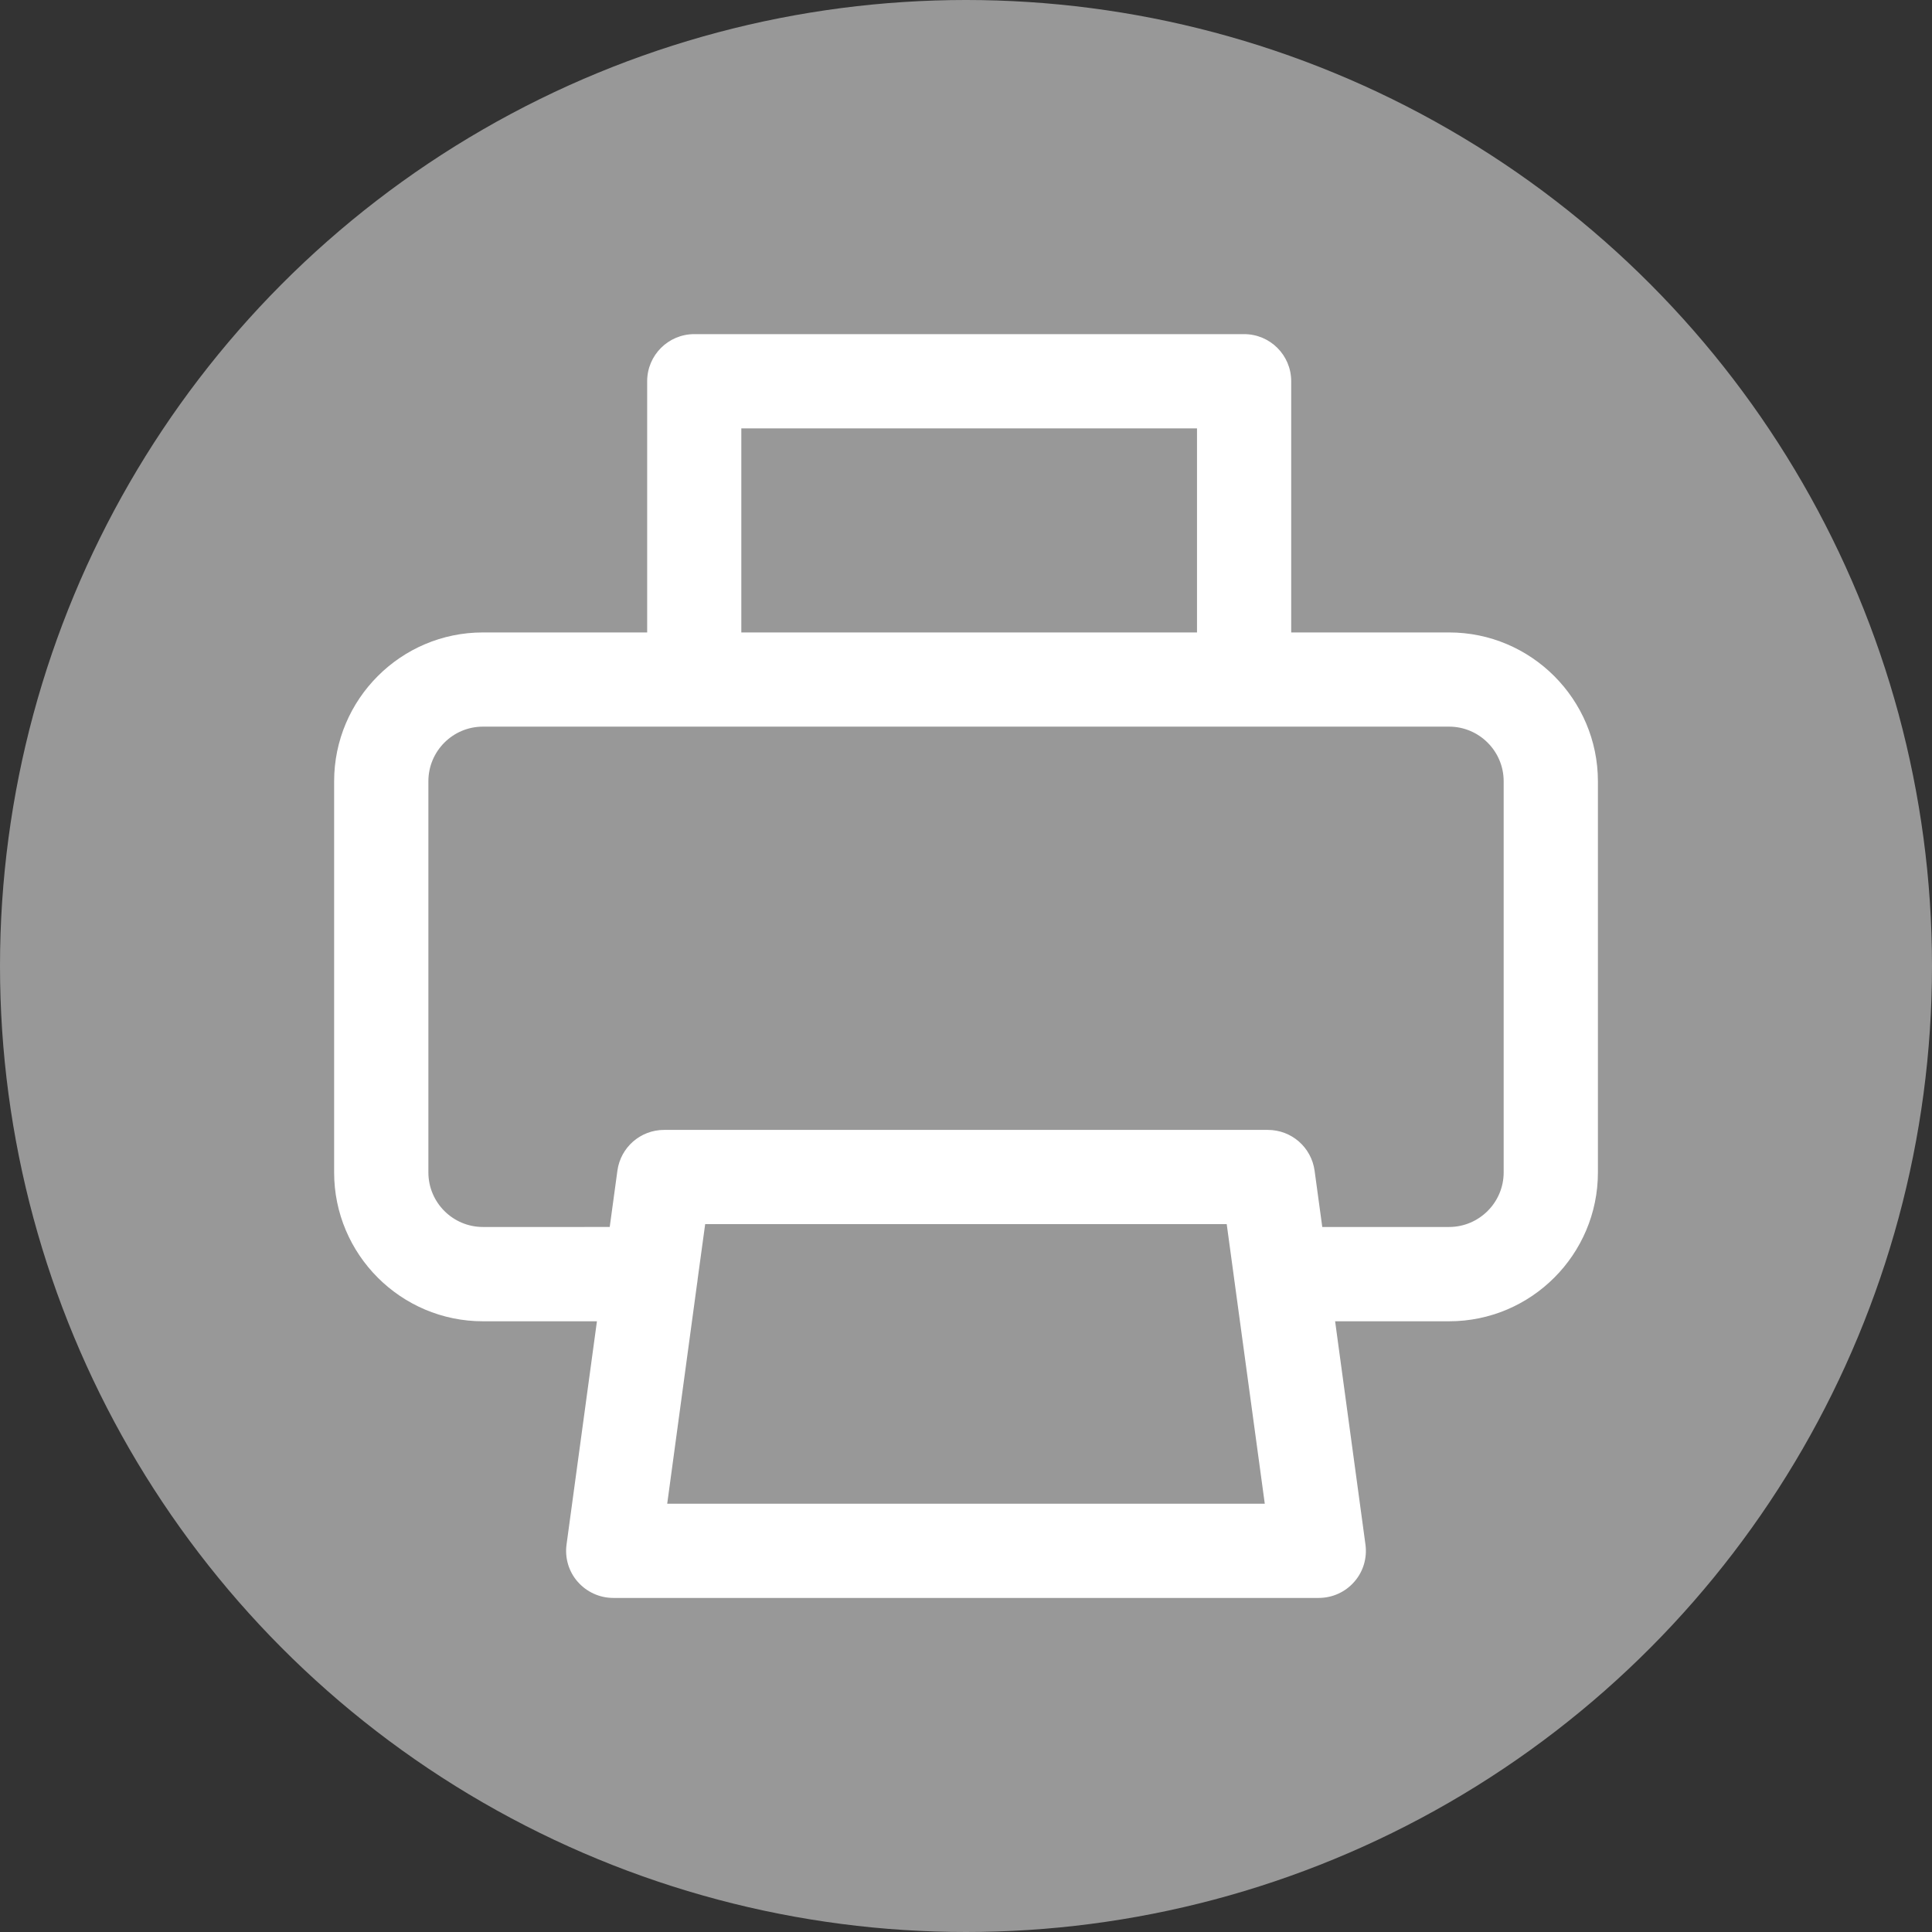 <?xml version="1.0" encoding="utf-8"?>
<!-- Generator: Adobe Illustrator 16.0.0, SVG Export Plug-In . SVG Version: 6.00 Build 0)  -->
<!DOCTYPE svg PUBLIC "-//W3C//DTD SVG 1.1//EN" "http://www.w3.org/Graphics/SVG/1.1/DTD/svg11.dtd">
<svg version="1.1" id="Calque_1" xmlns="http://www.w3.org/2000/svg" xmlns:xlink="http://www.w3.org/1999/xlink" x="0px" y="0px"
	 width="37px" height="37px" viewBox="0 0 37 37" enable-background="new 0 0 37 37" xml:space="preserve">
<rect x="0" y="0" width="37" height="37" fill="#333333" stroke="none"/>
<circle fill="#989898" cx="18.5" cy="18.5" r="18.5"/>
<path fill="#FFFFFF" d="M27.752,12.112h-3.024V7.301c0-0.498-0.403-0.902-0.902-0.902h-10.53c-0.498,0-0.902,0.404-0.902,0.902
	v4.811H9.248c-1.571,0-2.849,1.28-2.849,2.851v7.491c0,1.57,1.278,2.85,2.849,2.85h2.184l-0.582,4.275
	c-0.035,0.258,0.042,0.52,0.215,0.715c0.171,0.195,0.419,0.308,0.679,0.308h13.512c0.26,0,0.508-0.112,0.679-0.308
	c0.173-0.195,0.25-0.457,0.215-0.715l-0.581-4.275h2.184c1.571,0,2.849-1.279,2.849-2.85v-7.491
	C30.601,13.392,29.323,12.112,27.752,12.112z M14.197,8.204h8.727v3.908h-8.727V8.204z M12.778,28.797l0.572-4.216l0.005-0.032
	l0.008-0.068l0.142-1.038h9.988l0.143,1.051v0.001l0.586,4.303H12.778z M28.797,22.453c0,0.576-0.47,1.045-1.045,1.045h-2.429
	l-0.147-1.078c-0.062-0.448-0.442-0.781-0.895-0.781H12.718c-0.451,0-0.833,0.333-0.894,0.781l-0.147,1.078H9.248
	c-0.576,0-1.044-0.469-1.044-1.045v-7.491c0-0.578,0.469-1.046,1.044-1.046h18.504c0.575,0,1.045,0.469,1.045,1.046V22.453z"/>
</svg>
